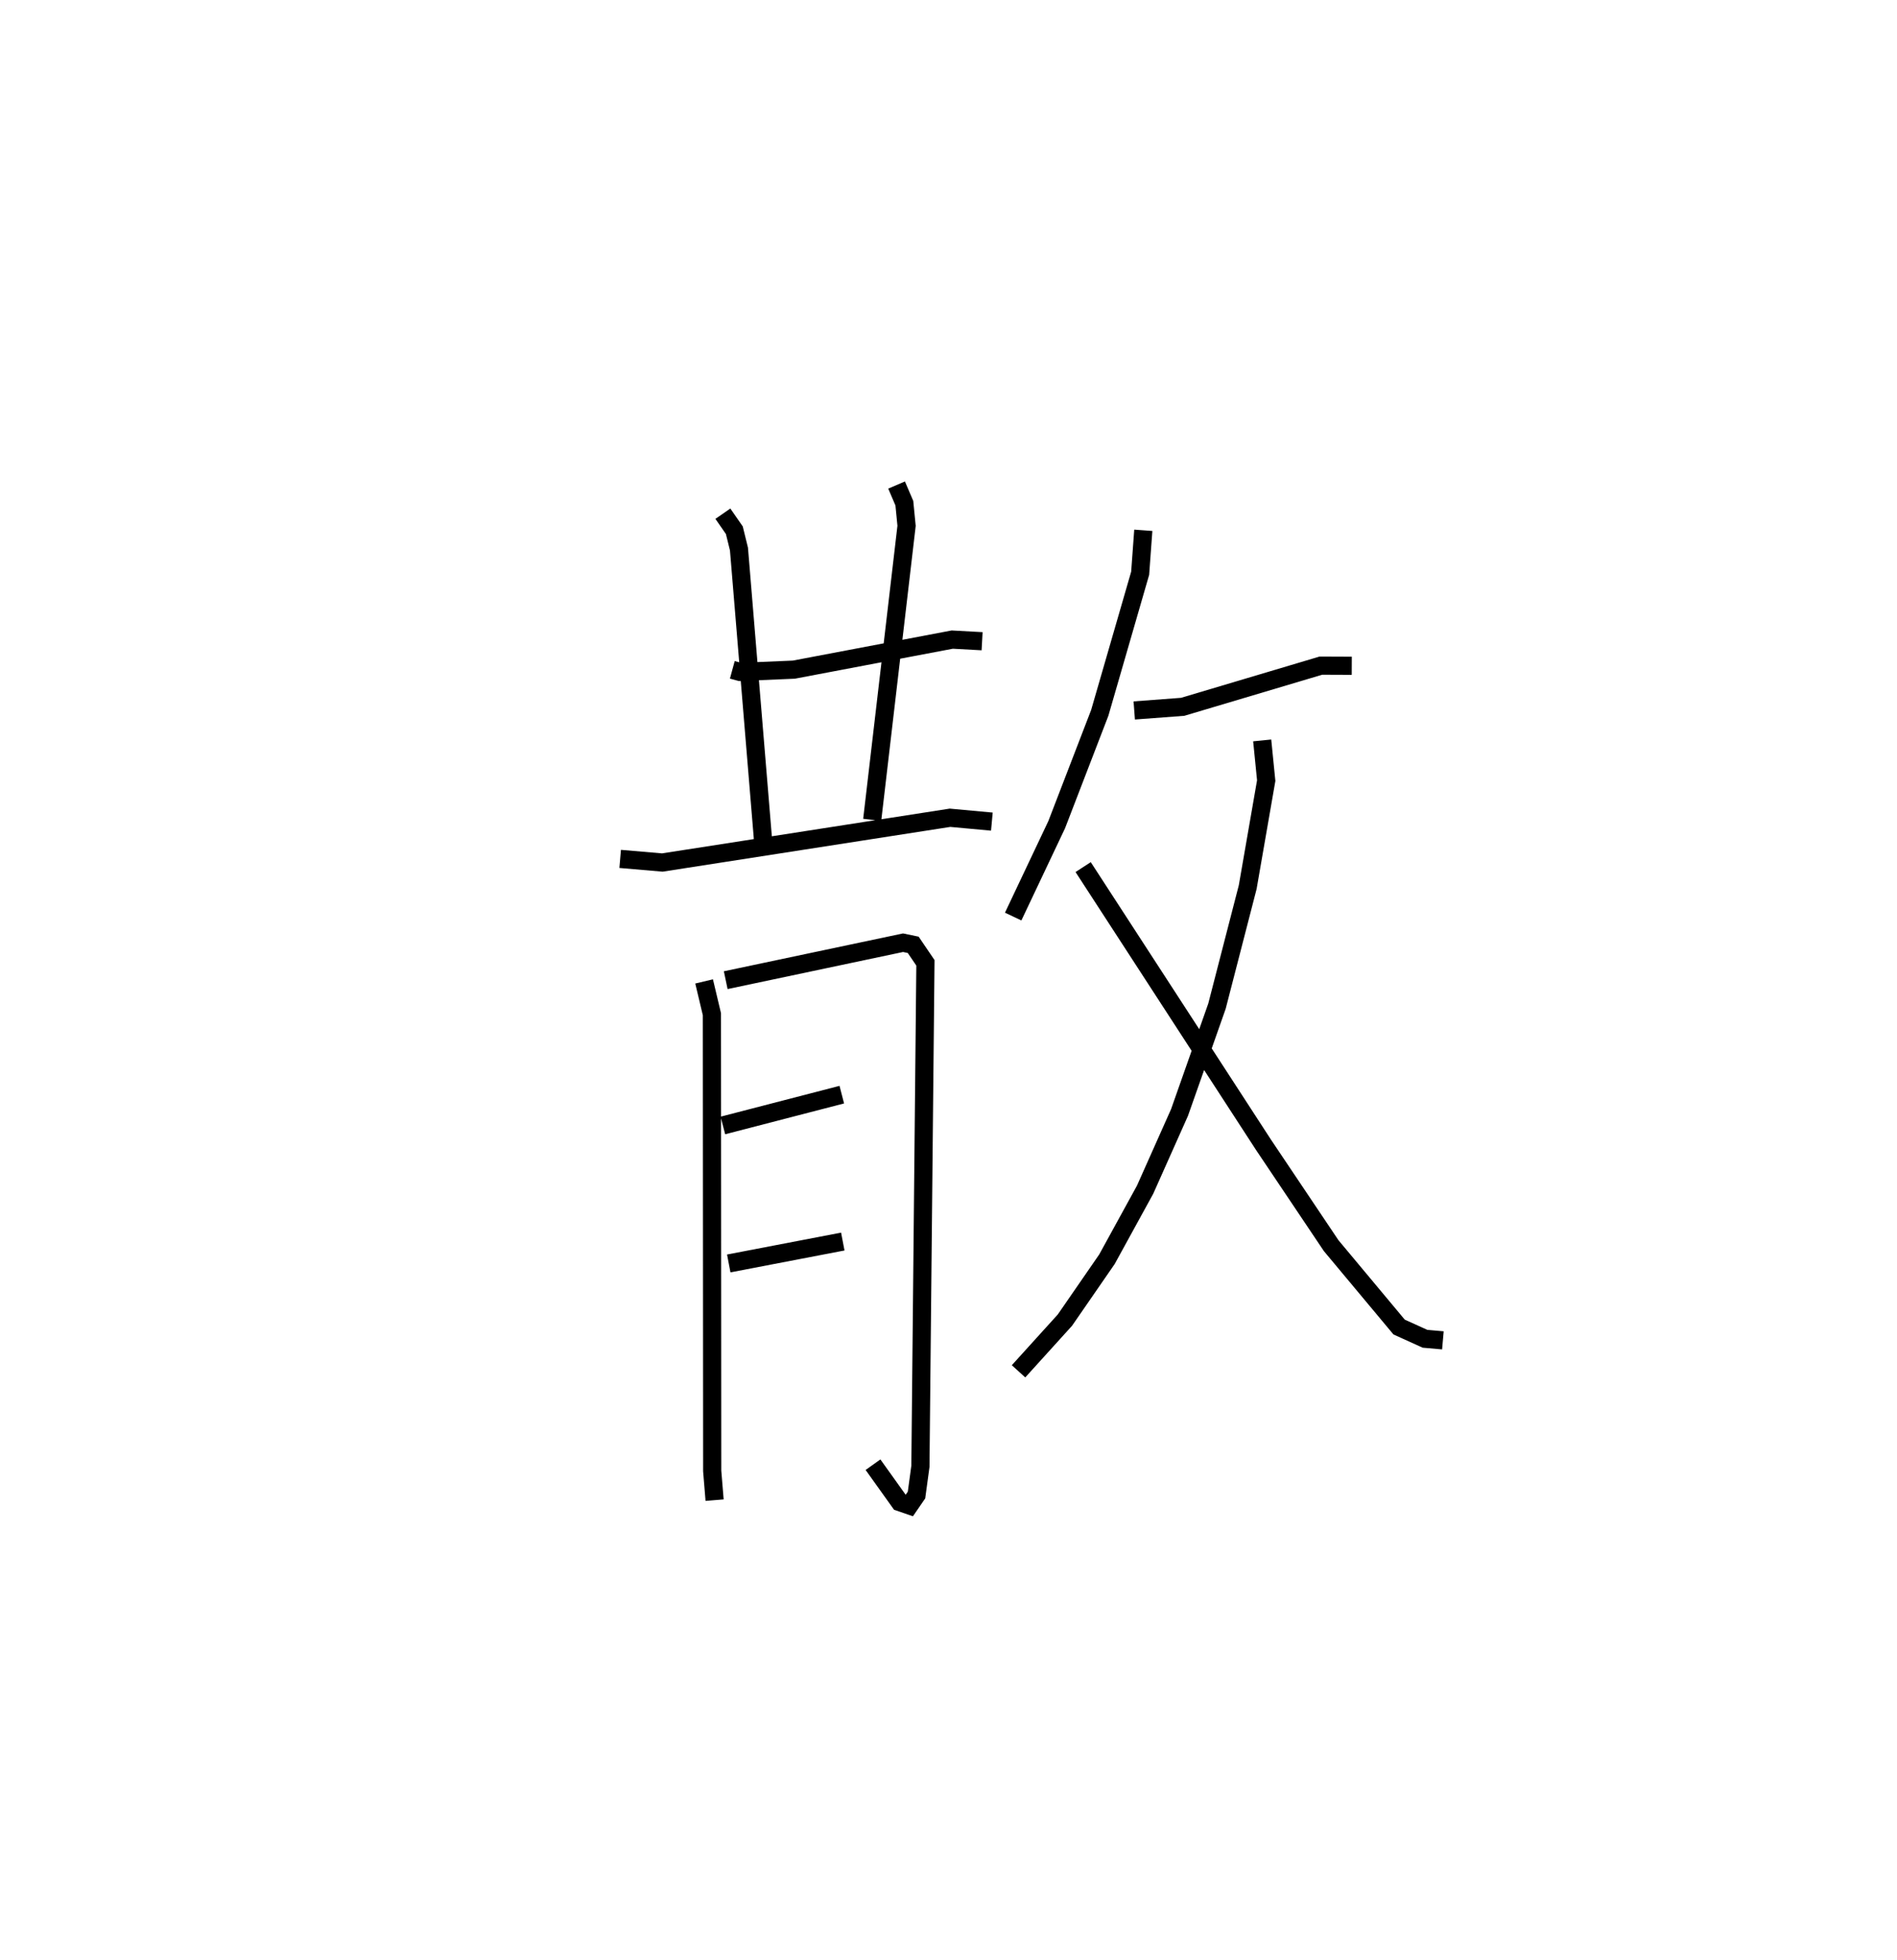 <?xml version="1.0" encoding="utf-8" ?>
<svg baseProfile="full" height="107.843" version="1.1" width="104.435" xmlns="http://www.w3.org/2000/svg" xmlns:ev="http://www.w3.org/2001/xml-events" xmlns:xlink="http://www.w3.org/1999/xlink"><defs /><rect fill="white" height="107.843" width="104.435" x="0" y="0" /><path d="M25,25 m0.0,0.0 m15.316,11.862 l0.422,0.115 2.965,-0.126 l8.722,-1.654 1.642,0.09 m-14.271,-7.018 l0.631,0.909 0.255,1.036 l1.325,16.01 m7.352,-19.532 l0.428,0.999 0.122,1.246 l-1.892,16.179 m-13.875,2.15 l2.322,0.199 15.836,-2.463 l2.305,0.212 m-15.842,8.794 l0.429,1.804 0.016,25.133 l0.133,1.61 m0.612,-28.615 l9.762,-2.062 0.559,0.116 l0.673,0.991 -0.276,27.708 l-0.215,1.581 -0.393,0.571 l-0.529,-0.182 -1.473,-2.06 m-8.264,-18.668 l6.546,-1.696 m-6.223,9.289 l6.278,-1.205 m16.544,-39.141 l-0.173,2.364 -2.224,7.682 l-2.371,6.153 -2.396,5.058 m6.665,-11.343 l2.666,-0.2 7.609,-2.266 l1.7,0.007 m-4.931,4.108 l0.221,2.212 -1.019,5.862 l-1.692,6.552 -2.061,5.849 l-1.896,4.25 -2.101,3.828 l-2.313,3.349 -2.553,2.817 m3.557,-27.748 l9.923,15.274 3.731,5.558 l3.74,4.479 1.425,0.646 l0.986,0.087 " fill="none" stroke="black" stroke-width="1" /></svg>